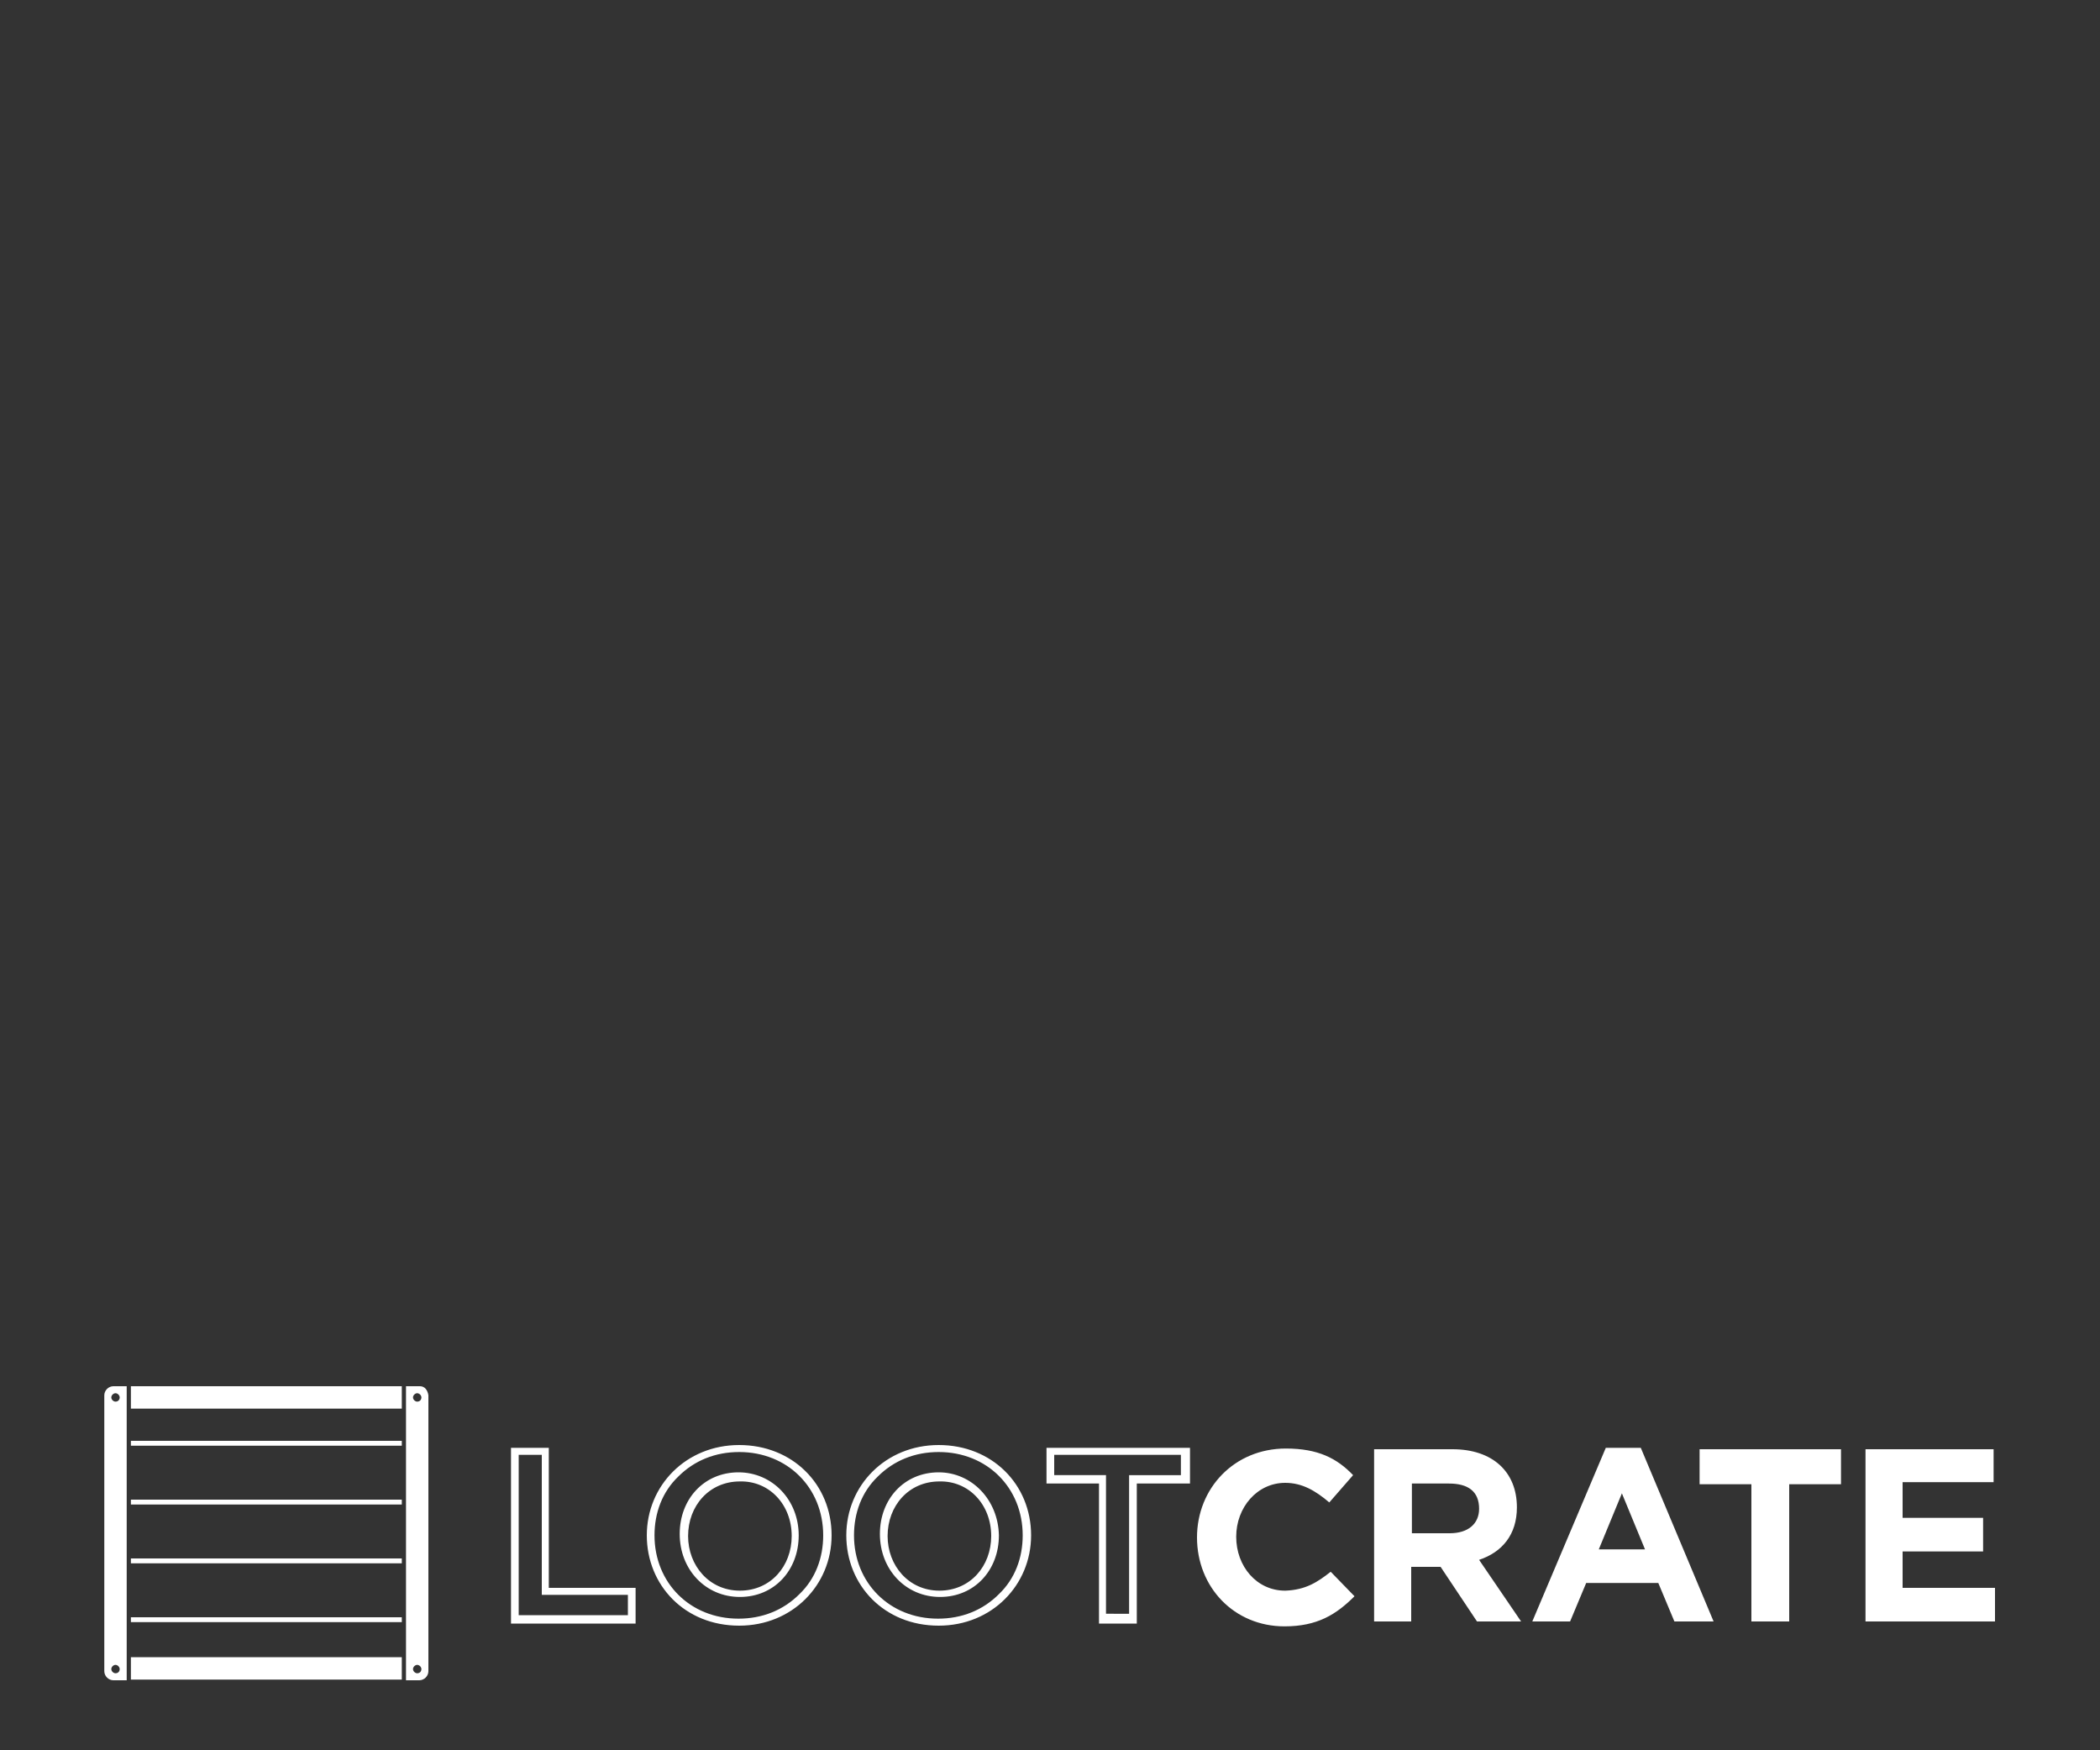 <?xml version="1.0" encoding="utf-8"?>
<!-- Generator: Adobe Illustrator 20.1.0, SVG Export Plug-In . SVG Version: 6.00 Build 0)  -->
<svg version="1.1" id="logo" xmlns="http://www.w3.org/2000/svg" xmlns:xlink="http://www.w3.org/1999/xlink" x="0px" y="0px"
	 viewBox="0 0 300 250" enable-background="new 0 0 300 250" xml:space="preserve">
<rect x="0" y="0" width="300" height="250" fill="#333333" stroke="none"/>
<path fill="#FFFFFF" d="M190.1,224.5l3.4,3.5c-2.6,2.6-5.3,4.3-10,4.3c-7.2,0-12.5-5.6-12.5-12.7l0,0c0-7,5.3-12.7,12.7-12.7
	c4.6,0,7.3,1.4,9.6,3.8l-3.4,3.9c-2-1.7-3.9-2.8-6.3-2.8c-4,0-7,3.5-7,7.7l0,0c0,4.2,2.9,7.7,7,7.7
	C186.5,227.1,188.2,226,190.1,224.5z M217.3,231.6H211l-5.2-7.8h-4.2v7.8h-5.3V207h11.2c5.7,0,9.2,3.2,9.2,8.3
	c0,3.9-2.1,6.4-5.4,7.5L217.3,231.6z M211.3,215.5c0-2.5-1.6-3.6-4.3-3.6h-5.3v7.1h5.4C209.8,219,211.3,217.6,211.3,215.5z
	 M244.8,231.6h-5.6l-2.3-5.5h-10.3l-2.3,5.5h-5.4l10.5-24.8h5L244.8,231.6z M235,221.3l-3.3-8l-3.3,8H235z M242.9,212h7.3v19.6h5.4
	V212h7.4V207h-20.2V212z M271.8,226.8v-5.2h11.5v-4.8h-11.5v-5.1h13V207h-18.3v24.6H285v-4.8H271.8z M78.4,206.8H73v25.1h17.8v-5.1
	H78.4V206.8z M89.7,227.8v2.9H74.1v-22.9h3.3v19v1h1H89.7z M105.6,206.4c-7.6,0-13.2,5.8-13.2,12.9l0,0c0,7.1,5.4,12.9,13.2,12.9
	c7.6,0,13.2-5.8,13.2-12.9l0,0C118.8,212,113.2,206.4,105.6,206.4z M117.6,219.3c0,3.2-1.1,6.2-3.4,8.4c-2.3,2.3-5.3,3.5-8.7,3.5
	c-6.9,0-12-5.1-12-11.9l0,0c0-3.2,1.1-6.2,3.4-8.4c2.3-2.3,5.3-3.5,8.7-3.5C112.5,207.4,117.6,212.5,117.6,219.3L117.6,219.3z
	 M105.5,210.3c-4.9,0-8.4,3.8-8.4,8.8l0,0c0,5.1,3.7,9,8.6,9s8.4-3.8,8.4-8.8l0,0C114.1,214.2,110.3,210.3,105.5,210.3z
	 M113.1,219.4c0,4.3-3,7.8-7.4,7.8c-4.4,0-7.4-3.6-7.4-7.8l0,0c0-4.3,3-7.8,7.4-7.8C109.9,211.5,113.1,214.9,113.1,219.4
	L113.1,219.4z M134.1,206.4c-7.6,0-13.2,5.8-13.2,12.9l0,0c0,7.1,5.4,12.9,13.2,12.9c7.6,0,13.2-5.8,13.2-12.9l0,0
	C147.3,212,141.7,206.4,134.1,206.4z M146.1,219.3c0,3.2-1.1,6.2-3.4,8.4c-2.3,2.3-5.3,3.5-8.7,3.5c-6.9,0-12-5.1-12-11.9l0,0
	c0-3.2,1.1-6.2,3.4-8.4c2.3-2.3,5.3-3.5,8.7-3.5C141,207.4,146.1,212.5,146.1,219.3L146.1,219.3z M134.1,210.3
	c-4.9,0-8.4,3.8-8.4,8.8l0,0c0,5.1,3.7,9,8.6,9s8.4-3.8,8.4-8.8l0,0C142.6,214.2,138.8,210.3,134.1,210.3z M141.6,219.4
	c0,4.3-3,7.8-7.4,7.8c-4.4,0-7.4-3.6-7.4-7.8l0,0c0-4.3,3-7.8,7.4-7.8C138.4,211.5,141.6,214.9,141.6,219.4L141.6,219.4z
	 M149.4,211.9h7.6v20h5.4v-20h7.6v-5.1h-20.5v5.1H149.4z M150.4,207.8h18.3v2.9h-6.4h-1v1v18.8H158v-18.8v-1h-1h-6.4v-2.9H150.4z
	 M18.7,236.7h38.7v3.2H18.7V236.7z M18.7,201.2h38.7V198H18.7V201.2z M18.7,214.9h38.7v-0.7H18.7V214.9z M18.7,223.3h38.7v-0.7H18.7
	V223.3z M18.7,231.7h38.7V231H18.7V231.7z M18.1,198v42h-1.9c-0.7,0-1.3-0.6-1.3-1.3v-39.4c0-0.7,0.6-1.3,1.3-1.3H18.1z M17.1,238.4
	c0-0.3-0.3-0.6-0.6-0.6c-0.3,0-0.6,0.3-0.6,0.6s0.3,0.6,0.6,0.6C16.9,239,17.1,238.7,17.1,238.4z M17.1,199.6c0-0.3-0.3-0.6-0.6-0.6
	c-0.3,0-0.6,0.3-0.6,0.6c0,0.3,0.3,0.6,0.6,0.6C16.9,200.2,17.1,199.9,17.1,199.6z M61.2,199.3v39.4c0,0.7-0.6,1.3-1.3,1.3h-1.9v-42
	H60C60.7,198,61.1,198.6,61.2,199.3z M60.2,238.4c0-0.3-0.3-0.6-0.6-0.6c-0.3,0-0.6,0.3-0.6,0.6s0.3,0.6,0.6,0.6
	C60,239,60.2,238.7,60.2,238.4z M60.2,199.6c0-0.3-0.3-0.6-0.6-0.6c-0.3,0-0.6,0.3-0.6,0.6c0,0.3,0.3,0.6,0.6,0.6
	C60,200.2,60.2,199.9,60.2,199.6z M18.7,206.5h38.7v-0.7H18.7V206.5z"/>
</svg>
